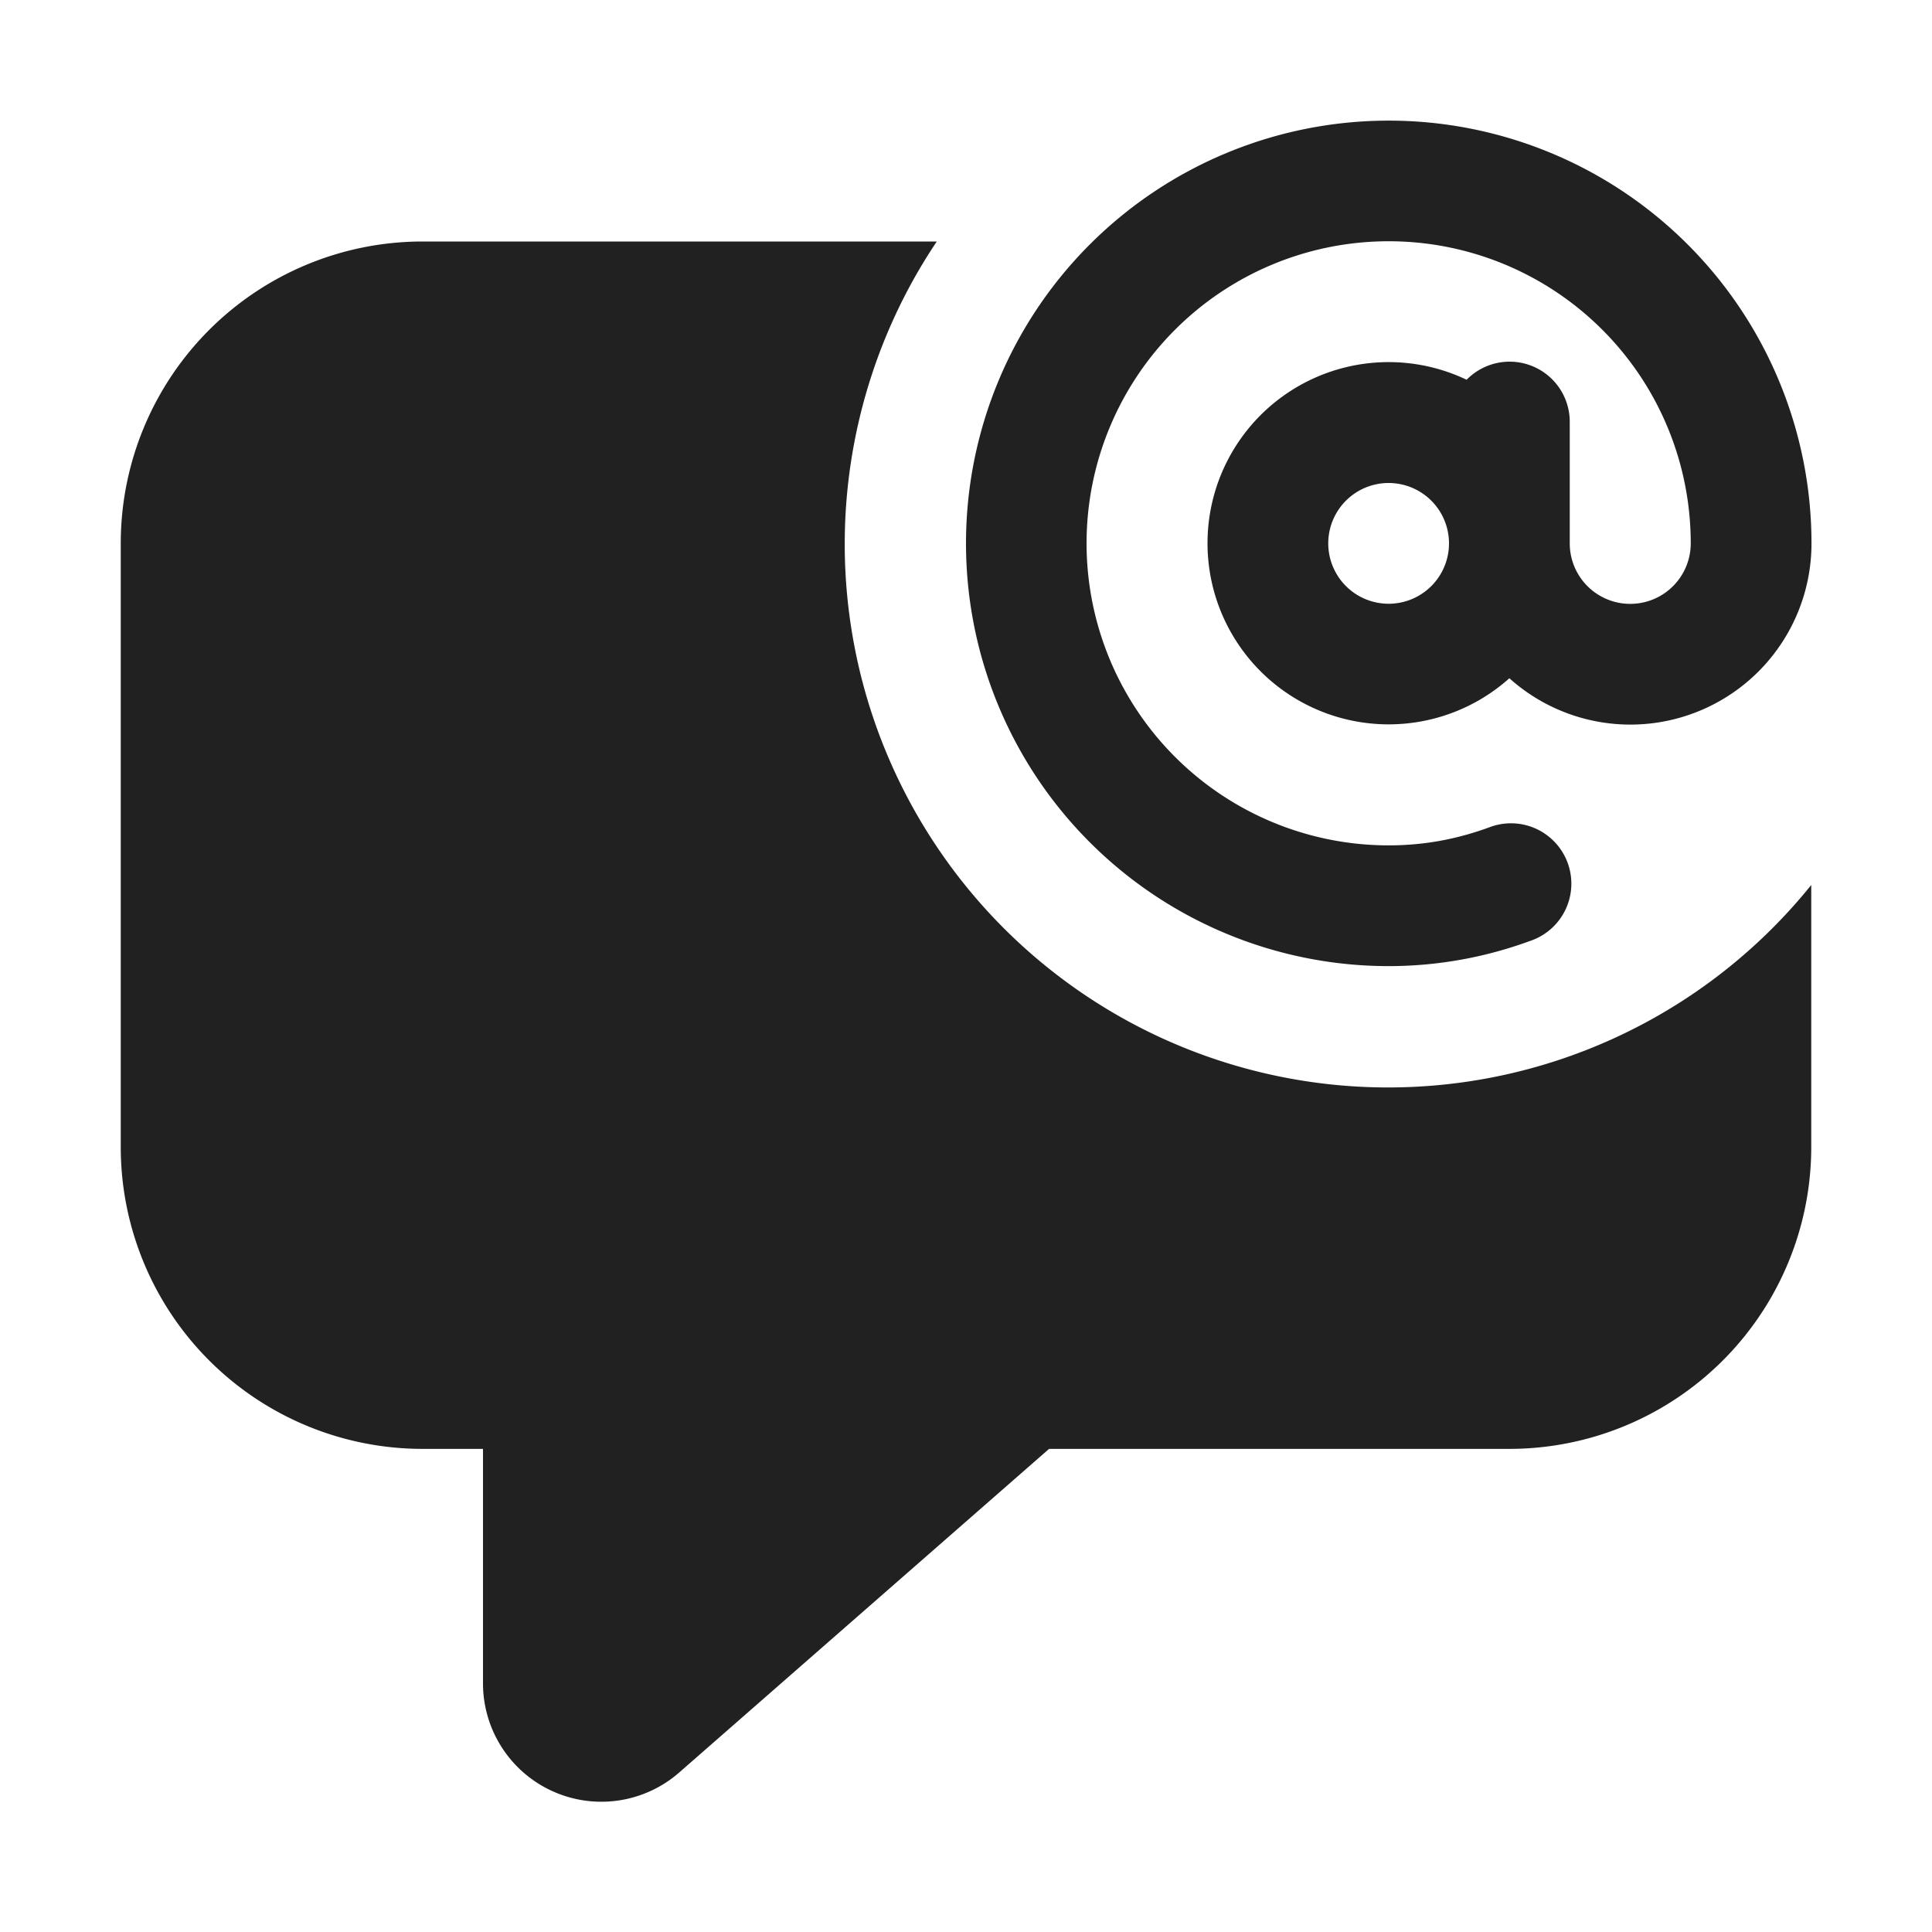 <svg viewBox="0 0 16 16" fill="none" xmlns="http://www.w3.org/2000/svg" height="1em" width="1em">
  <path d="M11.5 1.998a2.501 2.501 0 0 0 0 5.003c.294 0 .563-.051.83-.148a.5.5 0 1 1 .34.94 3.397 3.397 0 0 1-1.17.208 3.501 3.501 0 1 1 3.502-3.502A1.5 1.5 0 0 1 12.5 5.617a1.5 1.5 0 1 1-.354-2.472.498.498 0 0 1 .854.353v1a.5.5 0 0 0 1.002.004V4.5A2.501 2.501 0 0 0 11.5 1.998ZM11 4.5a.5.5 0 1 0 1 0 .5.5 0 0 0-1 0ZM3.5 2h4.258A4.5 4.5 0 0 0 15 7.329v2.17a2.5 2.5 0 0 1-2.5 2.5H8.688l-3.063 2.68A.98.98 0 0 1 4 13.942v-1.943h-.5A2.5 2.5 0 0 1 1 9.5v-5A2.5 2.5 0 0 1 3.5 2Z" fill="#212121"/>
</svg>
